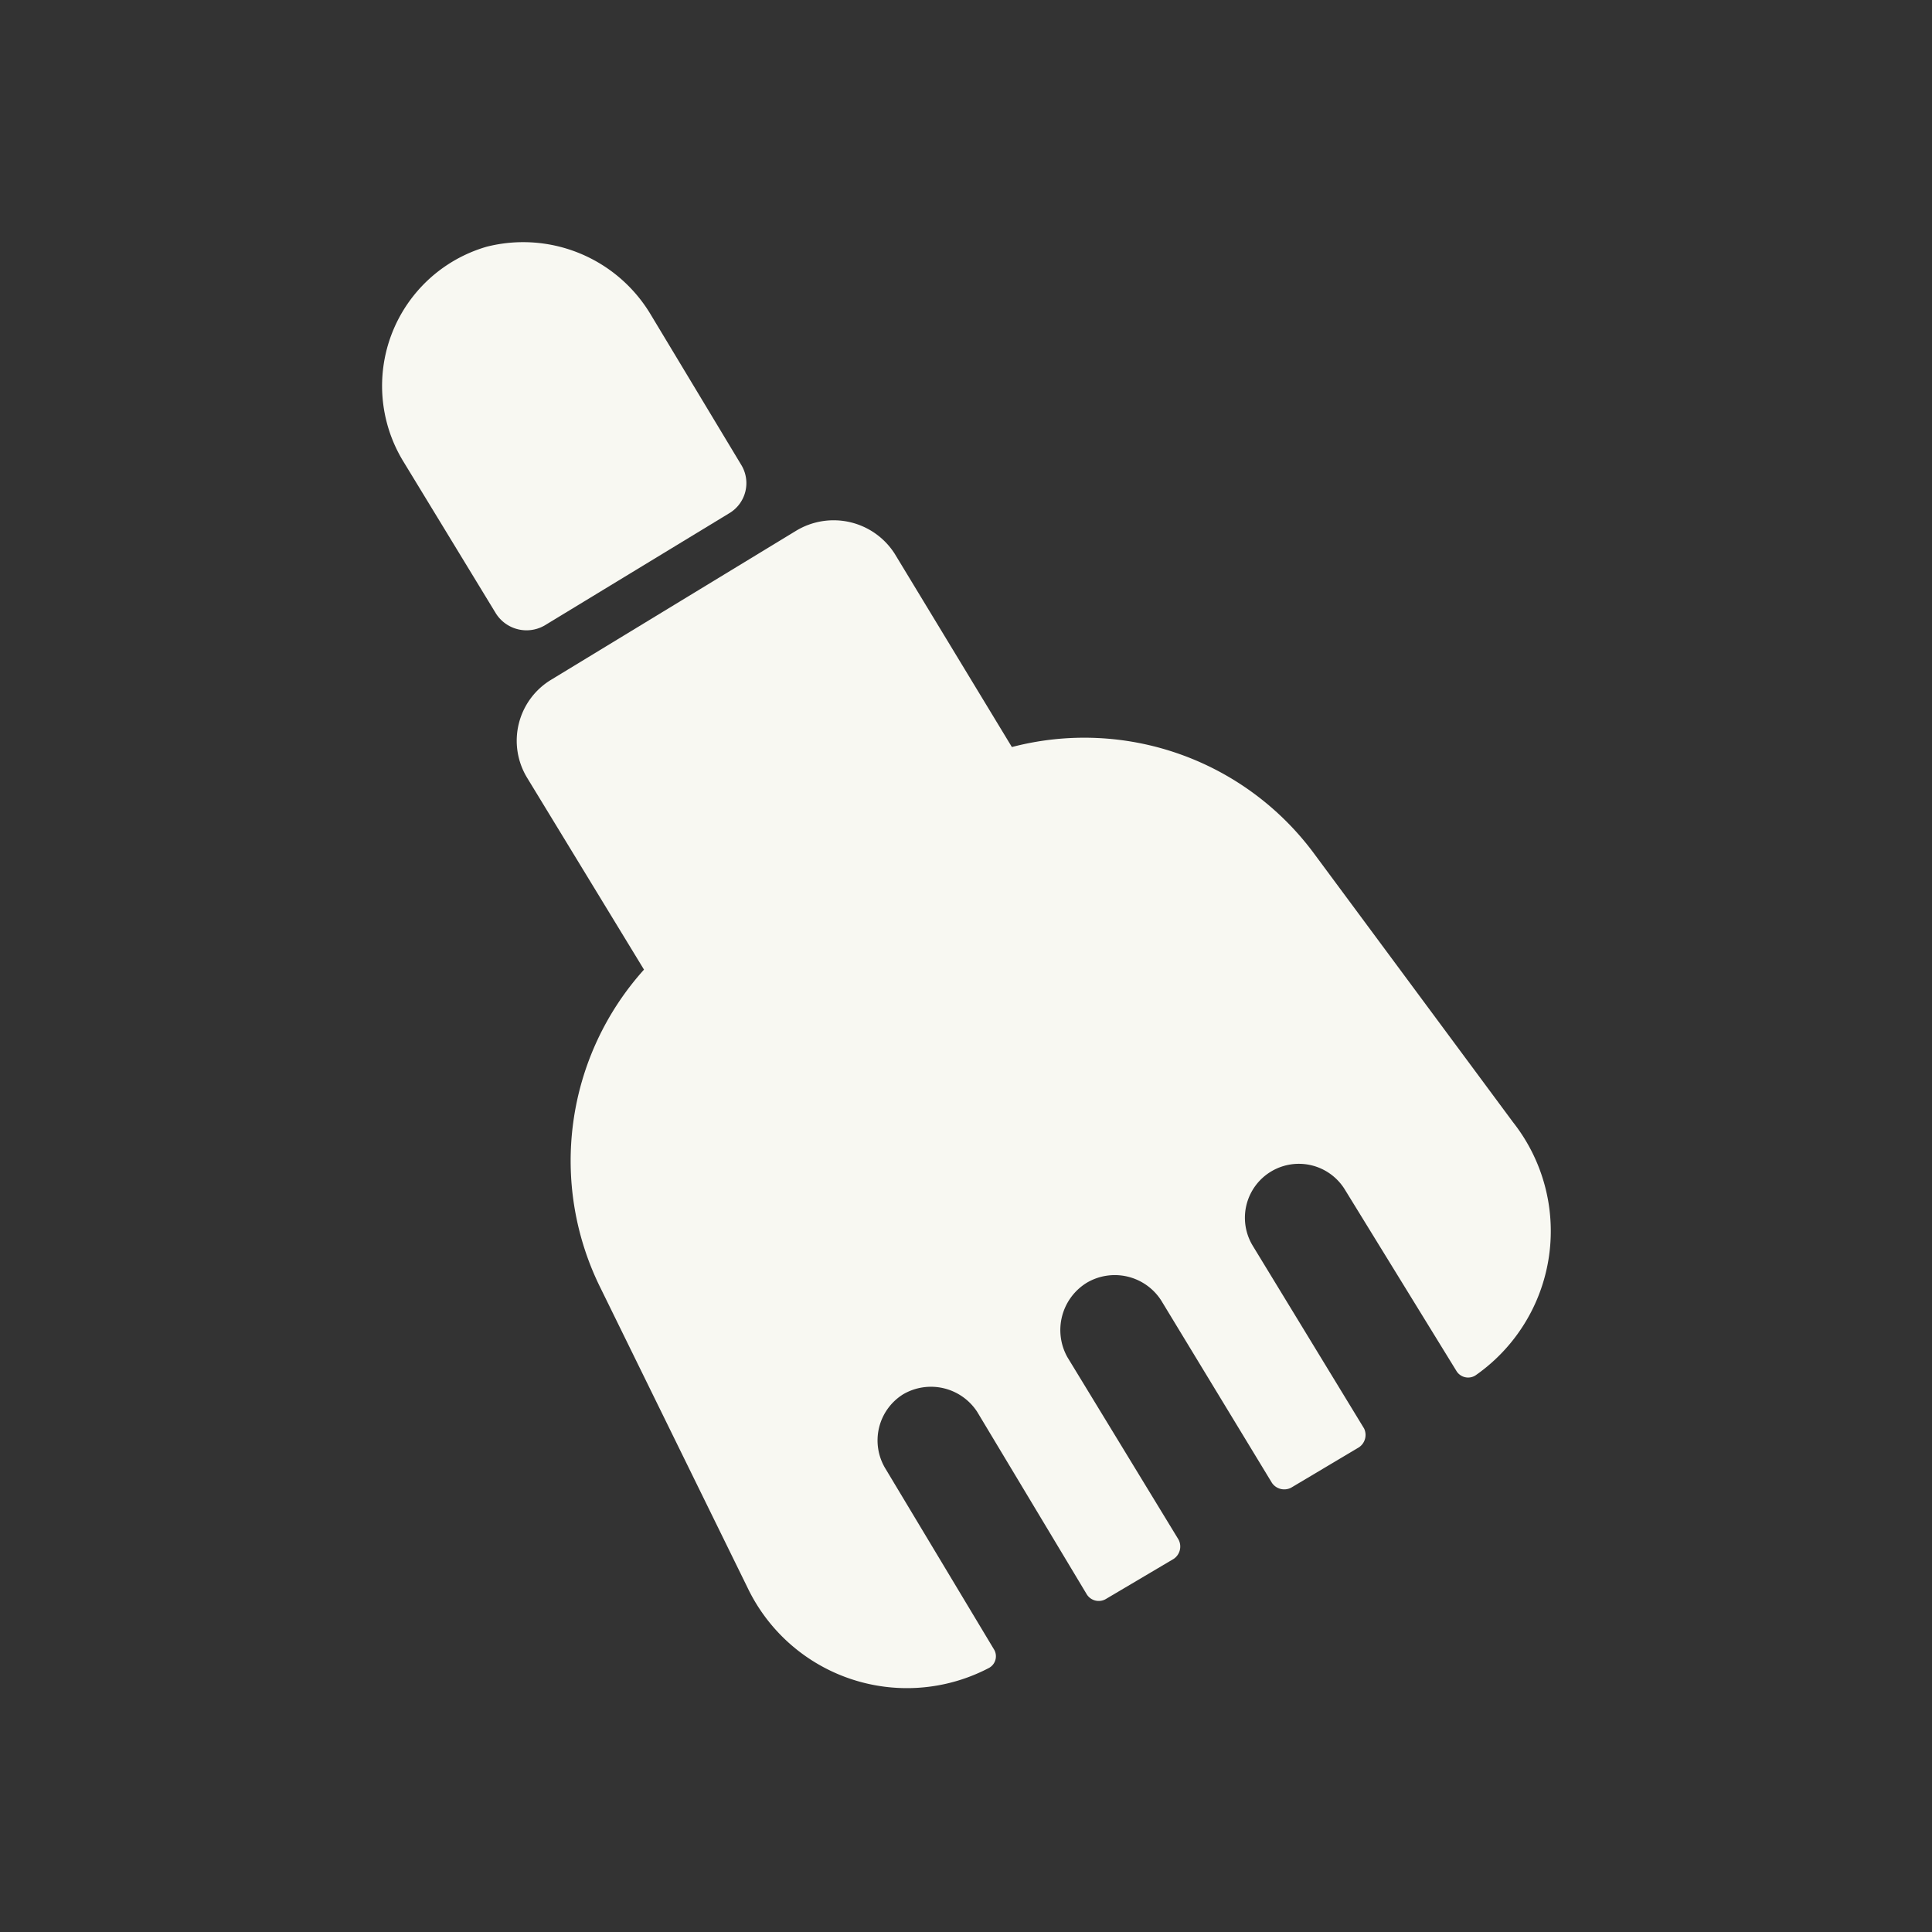 <svg xmlns="http://www.w3.org/2000/svg" viewBox="0 0 48 48"><rect x="0" y="0" width="48" height="48" fill="#333333" stroke="none"/><path d="M18.41,11.54,16.17,7.82a3.69,3.69,0,0,0-4.08-1.69A3.6,3.6,0,0,0,10,11.43l2.32,3.81a.9.9,0,0,0,1.21.3l4.59-2.79A.87.87,0,0,0,18.41,11.54Z" fill="#f8f8f2"/><path d="M37.59,27.88l-4.94-6.67a7.1,7.1,0,0,0-7.51-2.65s0,0,0,0l-2.91-4.8a1.8,1.8,0,0,0-2.44-.58l-6.1,3.71a1.77,1.77,0,0,0-.59,2.44L16,24.09a0,0,0,0,0,0,0A7.1,7.1,0,0,0,14.92,32l3.65,7.44a4.39,4.39,0,0,0,6,2,.33.33,0,0,0,.12-.47L22,36.49a1.35,1.35,0,0,1,.44-1.85,1.37,1.37,0,0,1,1.84.44L27,39.61a.35.35,0,0,0,.47.12l1.69-1a.37.37,0,0,0,.12-.48l-2.76-4.53A1.38,1.38,0,0,1,27,31.87a1.37,1.37,0,0,1,1.85.44l2.75,4.53a.37.37,0,0,0,.48.12l1.68-1a.37.37,0,0,0,.13-.47l-2.76-4.53a1.34,1.34,0,1,1,2.28-1.41l2.78,4.52a.34.34,0,0,0,.47.1A4.37,4.37,0,0,0,37.59,27.88Z" fill="#f8f8f2"/></svg>